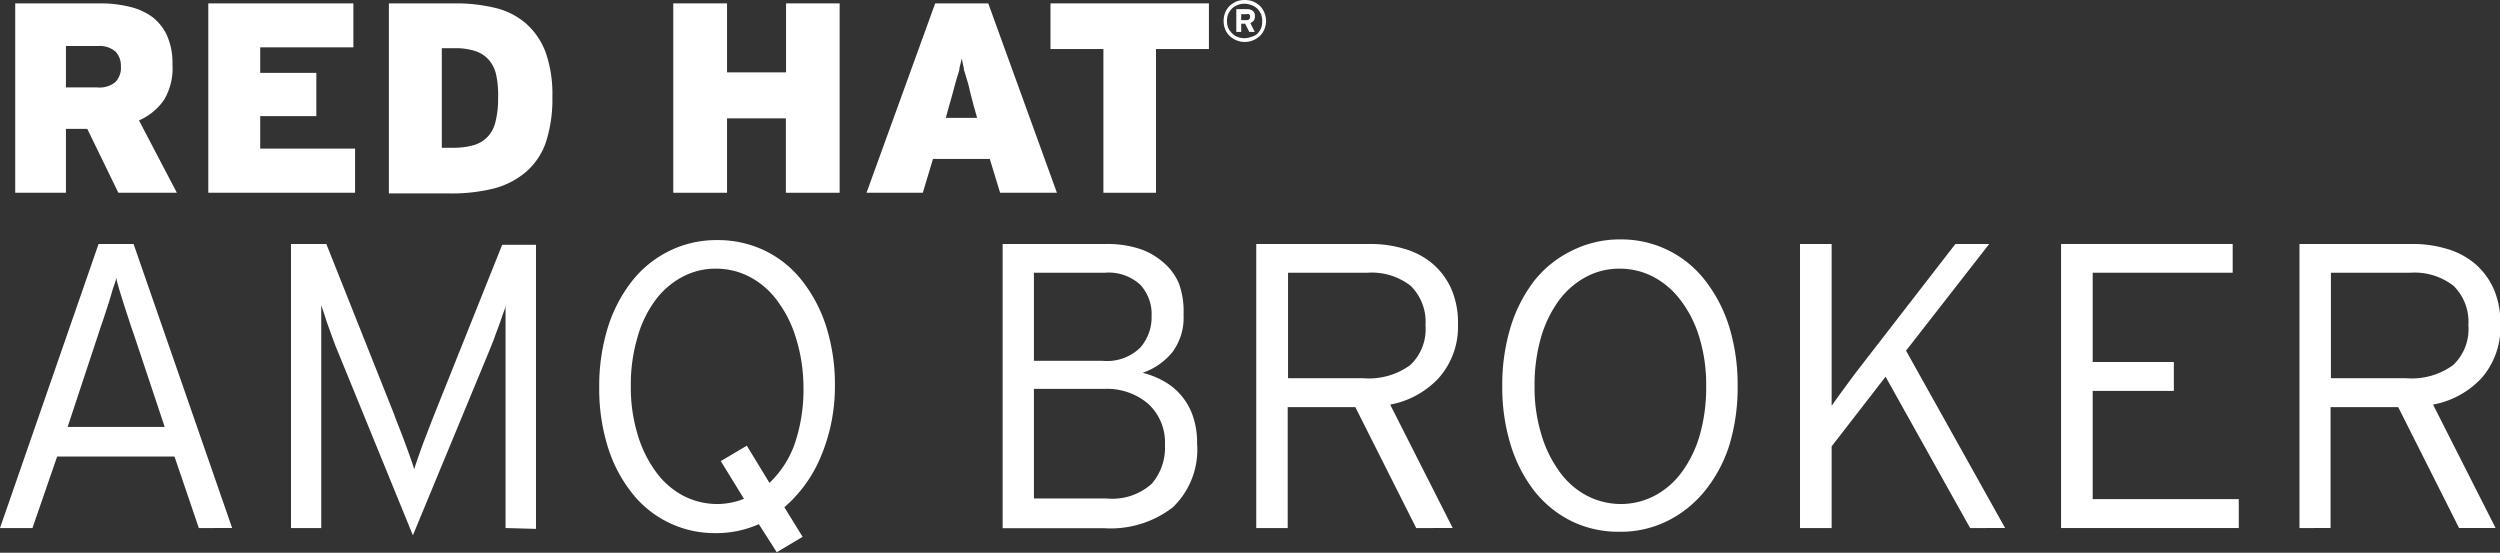 <?xml version="1.0" encoding="UTF-8"?>
<!--
  Licensed to the Apache Software Foundation (ASF) under one or more
  contributor license agreements.  See the NOTICE file distributed with
  this work for additional information regarding copyright ownership.
  The ASF licenses this file to You under the Apache License, Version 2.0
  (the "License"); you may not use this file except in compliance with
  the License.  You may obtain a copy of the License at

  http://www.apache.org/licenses/LICENSE-2.0

  Unless required by applicable law or agreed to in writing, software
  distributed under the License is distributed on an "AS IS" BASIS,
  WITHOUT WARRANTIES OR CONDITIONS OF ANY KIND, either express or implied.
  See the License for the specific language governing permissions and
  limitations under the License.
-->
<svg xmlns="http://www.w3.org/2000/svg" viewBox="0 0 147.86 32.69"><rect x="0" y="0" width="147.86" height="32.69" fill="#333333" stroke="none"/><defs><style>.cls-1{fill:#fff;}</style></defs><title>Asset 11</title><g id="Layer_2" data-name="Layer 2"><g id="Layer_1-2" data-name="Layer 1"><path class="cls-1" d="M7,11.4,5.16,7.62H3.9V11.4h-3V.2h5A7.16,7.16,0,0,1,7.66.4,3.65,3.65,0,0,1,9,1a2.86,2.86,0,0,1,.89,1.13,4,4,0,0,1,.31,1.68A3.64,3.64,0,0,1,9.7,5.91,3.46,3.46,0,0,1,8.22,7.12l2.24,4.28ZM6.84,3.06a1.41,1.41,0,0,0-1-.34H3.9V5.17H5.74a1.48,1.48,0,0,0,1.09-.32,1.22,1.22,0,0,0,.32-.93A1.2,1.2,0,0,0,6.84,3.06Z"/><path class="cls-1" d="M12.32,11.4V.2H20.9V2.8H15.39V4.31h3.32V6.87H15.39V8.79H21V11.4Z"/><path class="cls-1" d="M32.29,8.4a4.06,4.06,0,0,1-1.15,1.74,4.81,4.81,0,0,1-1.9,1,10.21,10.21,0,0,1-2.62.3H23V.2h3.92A9.82,9.82,0,0,1,29.3.47a4.32,4.32,0,0,1,1.81.92,4.29,4.29,0,0,1,1.16,1.7,7.48,7.48,0,0,1,.4,2.64A8.21,8.21,0,0,1,32.29,8.4ZM29.35,4.45a2,2,0,0,0-.44-.91,1.8,1.8,0,0,0-.8-.52,3.83,3.83,0,0,0-1.21-.17h-.77V8.74h.67A4.4,4.4,0,0,0,28,8.59a1.87,1.87,0,0,0,.84-.5,1.93,1.93,0,0,0,.47-.91,5.6,5.6,0,0,0,.15-1.4A5.77,5.77,0,0,0,29.35,4.45Z"/><path class="cls-1" d="M46.48,11.4V7H43V11.4H39.82V.2H43V4.28h3.49V.2h3.17V11.4Z"/><path class="cls-1" d="M59.15,11.4l-.61-2H55.18l-.6,2H51.25L55.31.2h3.14l4.06,11.2ZM57.58,6.23c-.09-.36-.18-.68-.25-1s-.14-.5-.2-.72S57,4.16,57,4a4.86,4.86,0,0,1-.11-.55L56.75,4c0,.18-.09.38-.15.59s-.13.45-.2.72-.16.58-.26.93l-.2.73h1.85Z"/><path class="cls-1" d="M68.37,2.9v8.5H65.26V2.9H62.13V.2H71.5V2.9Z"/><path class="cls-1" d="M74.78,1.73a1.16,1.16,0,0,1-.26.39,1.31,1.31,0,0,1-.4.26,1.28,1.28,0,0,1-1,0,1.31,1.31,0,0,1-.4-.26,1.16,1.16,0,0,1-.26-.39,1.33,1.33,0,0,1-.09-.49,1.3,1.3,0,0,1,.09-.49,1.31,1.31,0,0,1,.26-.4,1.53,1.53,0,0,1,.4-.26A1.33,1.33,0,0,1,73.62,0a1.35,1.35,0,0,1,.5.09,1.53,1.53,0,0,1,.4.26,1.31,1.31,0,0,1,.26.4,1.3,1.3,0,0,1,.1.49A1.34,1.34,0,0,1,74.78,1.73Zm-.2-.9a1.21,1.21,0,0,0-.22-.32A.93.93,0,0,0,74,.3a1.07,1.07,0,0,0-.41-.08,1.06,1.06,0,0,0-.4.08.93.93,0,0,0-.33.21,1.21,1.21,0,0,0-.22.32,1.1,1.1,0,0,0-.07.41,1.05,1.05,0,0,0,.07.4,1.07,1.07,0,0,0,.22.32.83.83,0,0,0,.33.22,1.06,1.06,0,0,0,.4.08A1.07,1.07,0,0,0,74,2.18.83.83,0,0,0,74.36,2a1.07,1.07,0,0,0,.22-.32,1.05,1.05,0,0,0,.07-.4A1.1,1.1,0,0,0,74.58.83Zm-.44.4a.5.5,0,0,1-.19.13l.26.53h-.32l-.25-.49h-.23v.49h-.29V.54h.63a.55.55,0,0,1,.34.1.38.38,0,0,1,.13.32A.41.41,0,0,1,74.14,1.23ZM73.87.84a.2.2,0,0,0-.14,0h-.32v.35h.32c.13,0,.2-.06.2-.18A.15.15,0,0,0,73.87.84Z"/><path class="cls-1" d="M11.76,31.23,10.32,27H3.38L1.92,31.23H0l5.83-16.8H7.9l5.83,16.8ZM7.9,19.73c-.1-.27-.2-.57-.3-.89s-.21-.62-.3-.92-.18-.58-.26-.84-.13-.48-.17-.66c0,.18-.11.39-.19.65s-.15.53-.25.84-.2.62-.31.95-.22.63-.31.92L4,25.25H9.74Z"/><path class="cls-1" d="M29.9,31.23V18.05c0,.16-.1.36-.18.59s-.15.47-.25.72-.19.5-.28.76l-.29.72L24.42,31.66,20,20.84c-.09-.21-.19-.45-.28-.71l-.28-.77q-.14-.37-.24-.72L19,18.05V31.23H17.21V14.43H19.3l4,10.05c.09.26.2.54.32.84s.24.61.35.92.22.58.31.85.17.48.22.66c.05-.18.12-.4.22-.67s.19-.56.31-.87.23-.61.35-.91.22-.58.32-.82l4-10h2v16.8Z"/><path class="cls-1" d="M48.55,27a8,8,0,0,1-2.16,3l1.08,1.75-1.53.91L44.88,31a6.12,6.12,0,0,1-2.54.53,6.2,6.2,0,0,1-5-2.42,8.36,8.36,0,0,1-1.41-2.74,11.57,11.57,0,0,1-.49-3.48,11.73,11.73,0,0,1,.5-3.49,8.62,8.62,0,0,1,1.42-2.75,6.41,6.41,0,0,1,2.21-1.8,6.29,6.29,0,0,1,2.85-.65,6.41,6.41,0,0,1,2.85.64,6.29,6.29,0,0,1,2.19,1.79,8.62,8.62,0,0,1,1.42,2.73,11.35,11.35,0,0,1,.5,3.48A10.66,10.66,0,0,1,48.55,27Zm-1.47-7a7.09,7.09,0,0,0-1.1-2.2,4.78,4.78,0,0,0-1.63-1.42,4.27,4.27,0,0,0-2-.49,4.14,4.14,0,0,0-2,.49,4.81,4.81,0,0,0-1.6,1.39,6.76,6.76,0,0,0-1.05,2.19,9.79,9.79,0,0,0-.39,2.86,9.48,9.48,0,0,0,.4,2.87,7.12,7.12,0,0,0,1.08,2.21,4.75,4.75,0,0,0,1.62,1.42,4.39,4.39,0,0,0,2,.49A4.27,4.27,0,0,0,44,29.5l-1.37-2.23,1.54-.91,1.34,2.2A5.94,5.94,0,0,0,47,26.26a10,10,0,0,0,.52-3.41A9.91,9.91,0,0,0,47.08,20Z"/><path class="cls-1" d="M69.37,30a6,6,0,0,1-4.07,1.24h-6V14.43h6.14a6.2,6.2,0,0,1,1.84.25,4,4,0,0,1,1.44.77,3.4,3.4,0,0,1,1,1.3A4.84,4.84,0,0,1,70,18.62a3.4,3.4,0,0,1-.67,2.22,3.92,3.92,0,0,1-1.75,1.21,4.94,4.94,0,0,1,1.15.44,3.73,3.73,0,0,1,1.78,2,4.8,4.8,0,0,1,.29,1.74A4.72,4.72,0,0,1,69.37,30ZM67.44,16.84a2.76,2.76,0,0,0-2.09-.71h-4.2v5.21h4.06a2.81,2.81,0,0,0,2.23-.78,2.73,2.73,0,0,0,.67-1.87A2.55,2.55,0,0,0,67.44,16.84Zm.5,7.07A3.74,3.74,0,0,0,65.33,23H61.15v6.48h4.27a3.5,3.5,0,0,0,2.69-.86,3.26,3.26,0,0,0,.79-2.3A3.11,3.11,0,0,0,67.94,23.91Z"/><path class="cls-1" d="M85.1,22.35a5.23,5.23,0,0,1-2.88,1.58l3.7,7.3H83.76l-3.6-7.15h-4v7.15H74.3V14.43H81a6.91,6.91,0,0,1,2.07.29,4.49,4.49,0,0,1,1.65.87,4.24,4.24,0,0,1,1.11,1.48,5,5,0,0,1,.4,2.11A4.56,4.56,0,0,1,85.1,22.35Zm-1.66-5.44a3.75,3.75,0,0,0-2.56-.78h-4.7v6.24h4.46a4.14,4.14,0,0,0,2.77-.78,2.92,2.92,0,0,0,.9-2.35A3,3,0,0,0,83.44,16.91Z"/><path class="cls-1" d="M102.29,26.3A8.29,8.29,0,0,1,100.86,29a6.63,6.63,0,0,1-2.22,1.8,6.2,6.2,0,0,1-2.86.65,6.33,6.33,0,0,1-2.84-.63,6.44,6.44,0,0,1-2.2-1.79,8.54,8.54,0,0,1-1.4-2.74,11.57,11.57,0,0,1-.49-3.48,11.73,11.73,0,0,1,.5-3.49,8.62,8.62,0,0,1,1.42-2.75A6.41,6.41,0,0,1,93,14.81a6.29,6.29,0,0,1,2.85-.65,6.25,6.25,0,0,1,5,2.43,8.62,8.62,0,0,1,1.42,2.73,11.66,11.66,0,0,1,.5,3.48A11.79,11.79,0,0,1,102.29,26.3ZM100.52,20a6.86,6.86,0,0,0-1.09-2.2,4.87,4.87,0,0,0-1.63-1.42,4.27,4.27,0,0,0-2-.49,4.14,4.14,0,0,0-2,.49,4.81,4.81,0,0,0-1.6,1.39,7,7,0,0,0-1.06,2.19,10.15,10.15,0,0,0-.38,2.86,9.48,9.48,0,0,0,.4,2.87,7.12,7.12,0,0,0,1.08,2.21,4.66,4.66,0,0,0,1.62,1.42,4.39,4.39,0,0,0,2,.49,4.33,4.33,0,0,0,2-.49,4.77,4.77,0,0,0,1.61-1.4,6.92,6.92,0,0,0,1.06-2.18,10.23,10.23,0,0,0,.38-2.87A9.57,9.57,0,0,0,100.52,20Z"/><path class="cls-1" d="M116.52,31.23l-5-8.95-3.19,4.12v4.83h-1.87V14.43h1.87V24l.47-.66.66-.9c.24-.32.47-.63.71-.93s.43-.57.61-.79l4.87-6.29h2l-4.92,6.31,5.86,10.49Z"/><path class="cls-1" d="M121.9,31.23V14.43h10.15v1.7h-8.28v5.28h4.8v1.71h-4.8v6.4h8.64v1.71Z"/><path class="cls-1" d="M146.78,22.35a5.23,5.23,0,0,1-2.88,1.58l3.7,7.3h-2.16l-3.6-7.15h-4v7.15H136V14.43h6.65a6.91,6.91,0,0,1,2.07.29,4.49,4.49,0,0,1,1.65.87,4.24,4.24,0,0,1,1.11,1.48,5,5,0,0,1,.4,2.11A4.56,4.56,0,0,1,146.78,22.35Zm-1.66-5.44a3.75,3.75,0,0,0-2.56-.78h-4.7v6.24h4.46a4.14,4.14,0,0,0,2.77-.78,2.92,2.92,0,0,0,.9-2.35A3,3,0,0,0,145.12,16.91Z"/></g></g></svg>